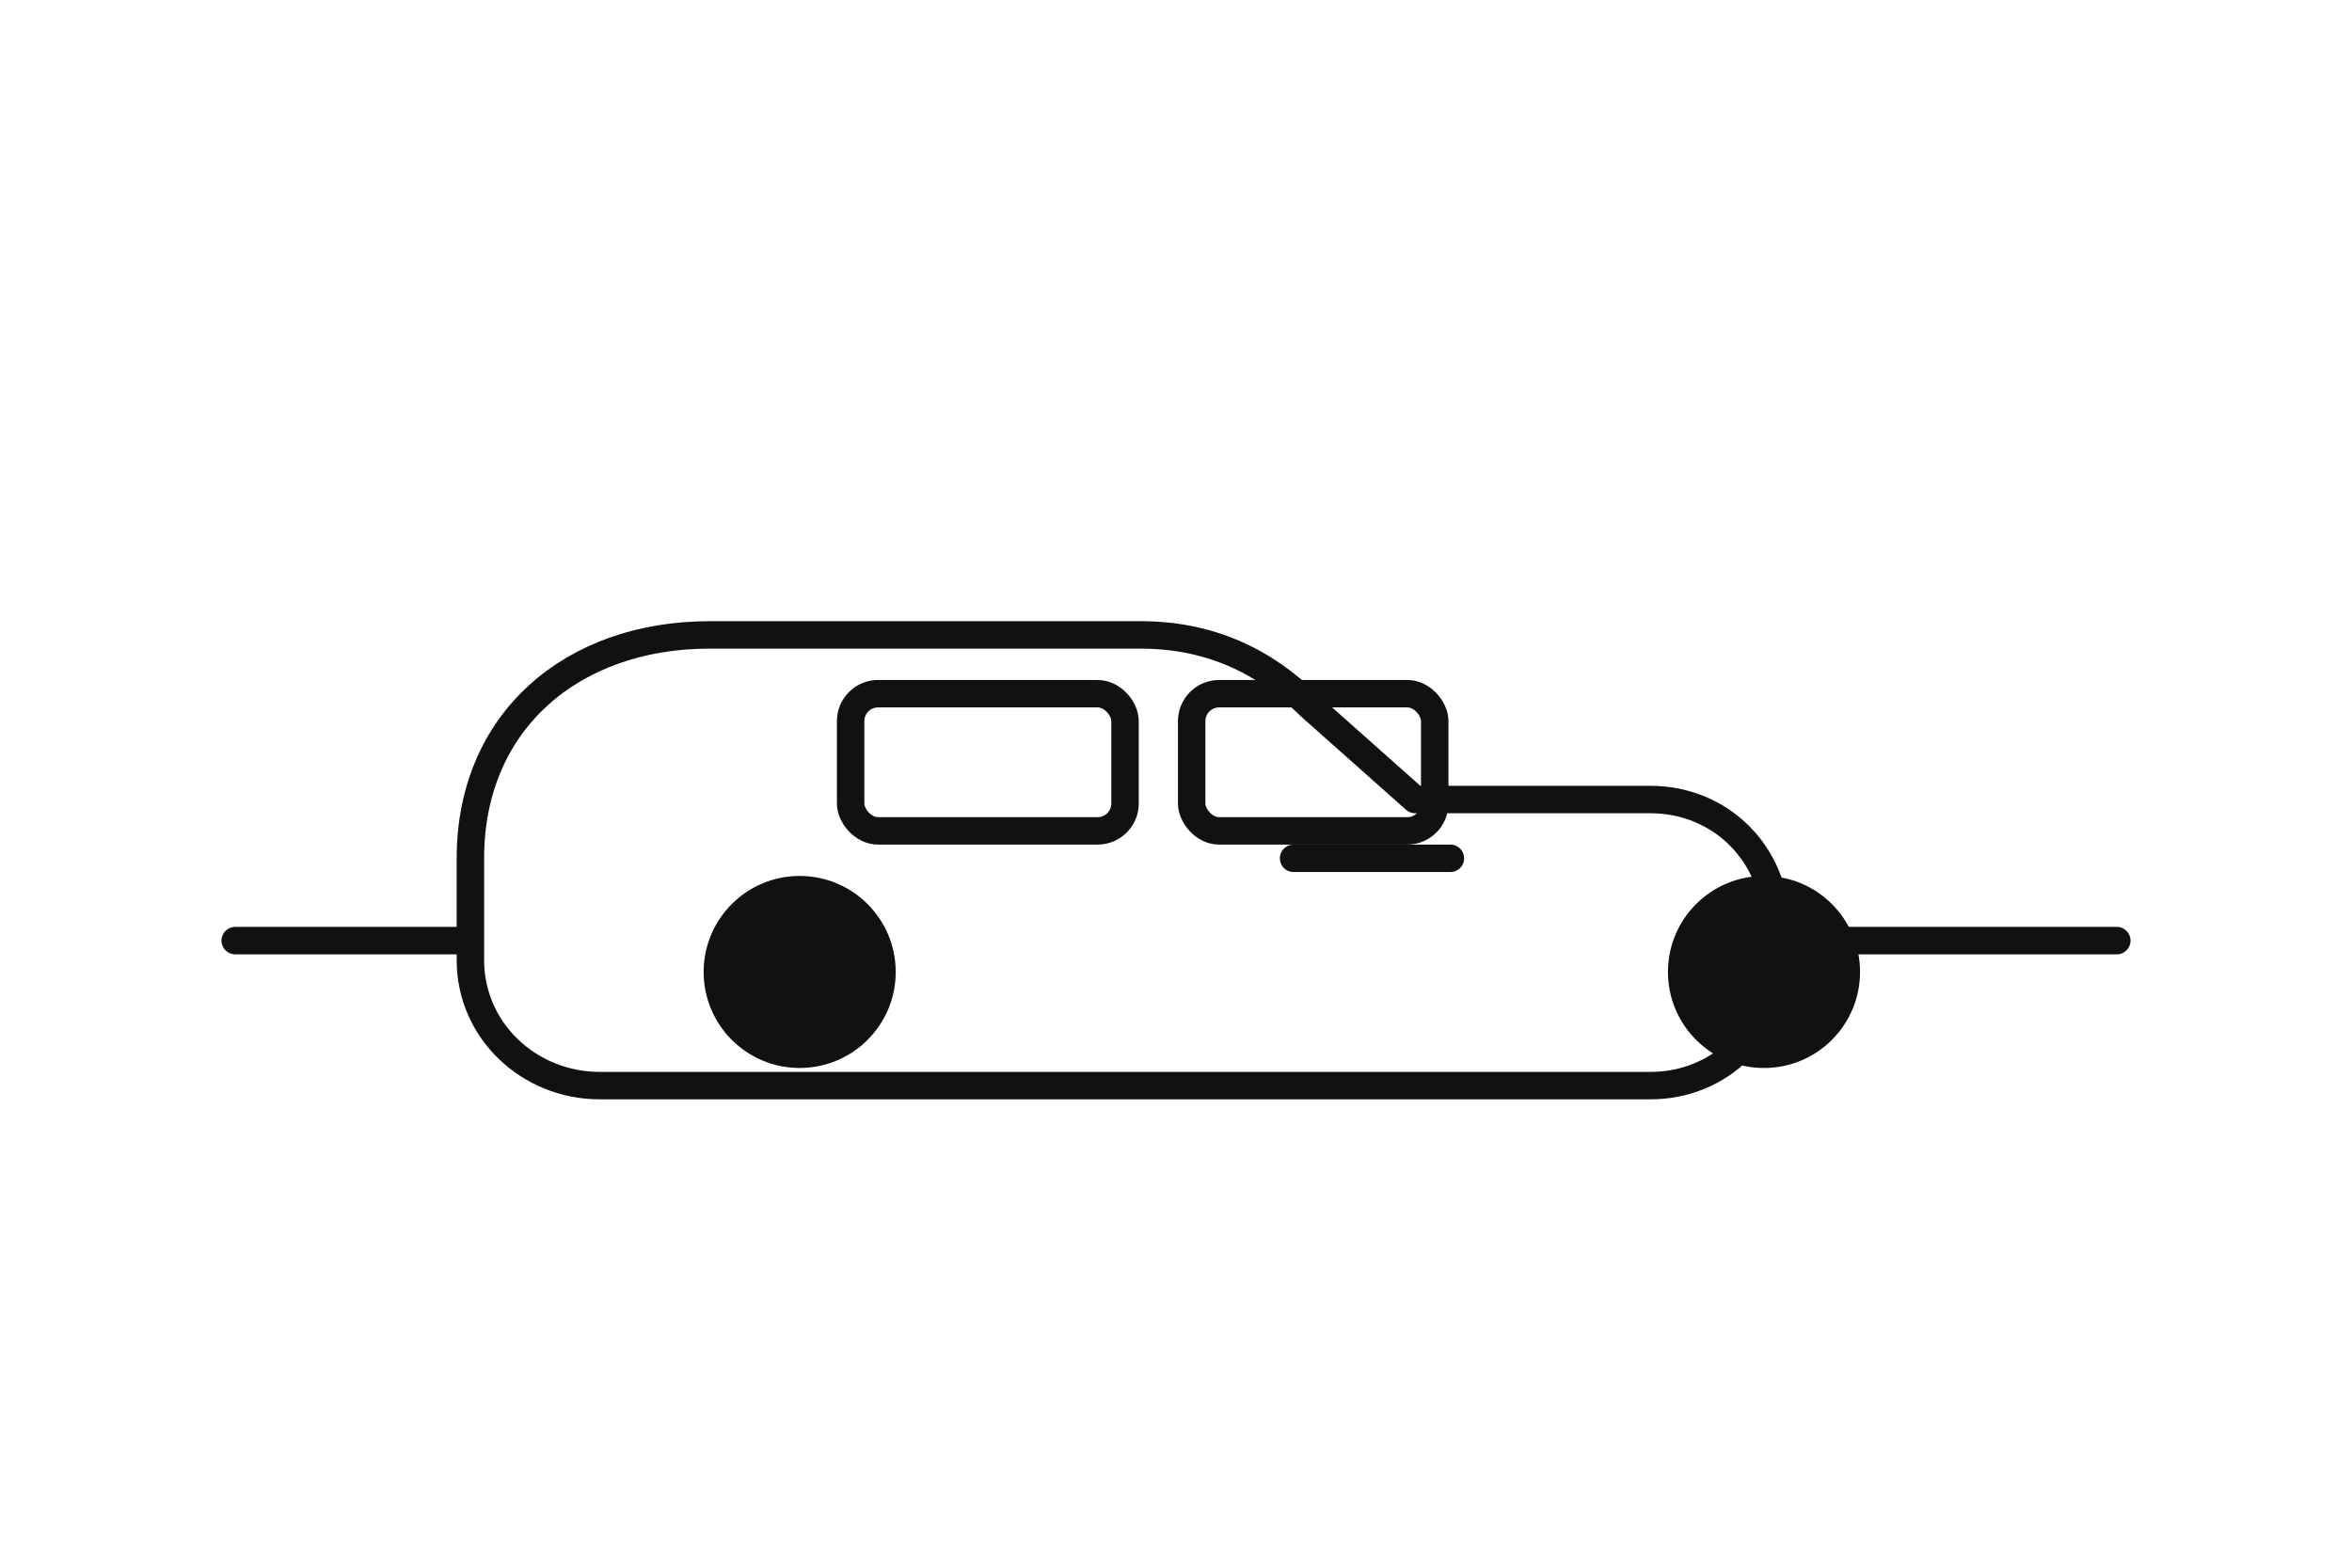 <svg xmlns="http://www.w3.org/2000/svg" width="1200" height="800" viewBox="0 0 1200 800">
  <rect width="1200" height="800" fill="white"/>
  <g transform="translate(120,360)" fill="none" stroke="#111" stroke-width="14" stroke-linecap="round" stroke-linejoin="round">
    <path d="M0 120h960" />
    <path d="M120 78c0-70 52-114 122-114h220c36 0 64 14 86 36l54 48h120c36 0 64 28 64 64v18c0 36-28 64-64 64H186c-36 0-66-28-66-64v-52z" fill="white"/>
    <circle cx="288" cy="136" r="42" fill="#111"/>
    <circle cx="780" cy="136" r="42" fill="#111"/>
    <rect x="314" y="-6" width="140" height="70" rx="14" ry="14"/>
    <rect x="488" y="-6" width="124" height="70" rx="14" ry="14"/>
    <path d="M540 78h80"/>
  </g>
</svg>
